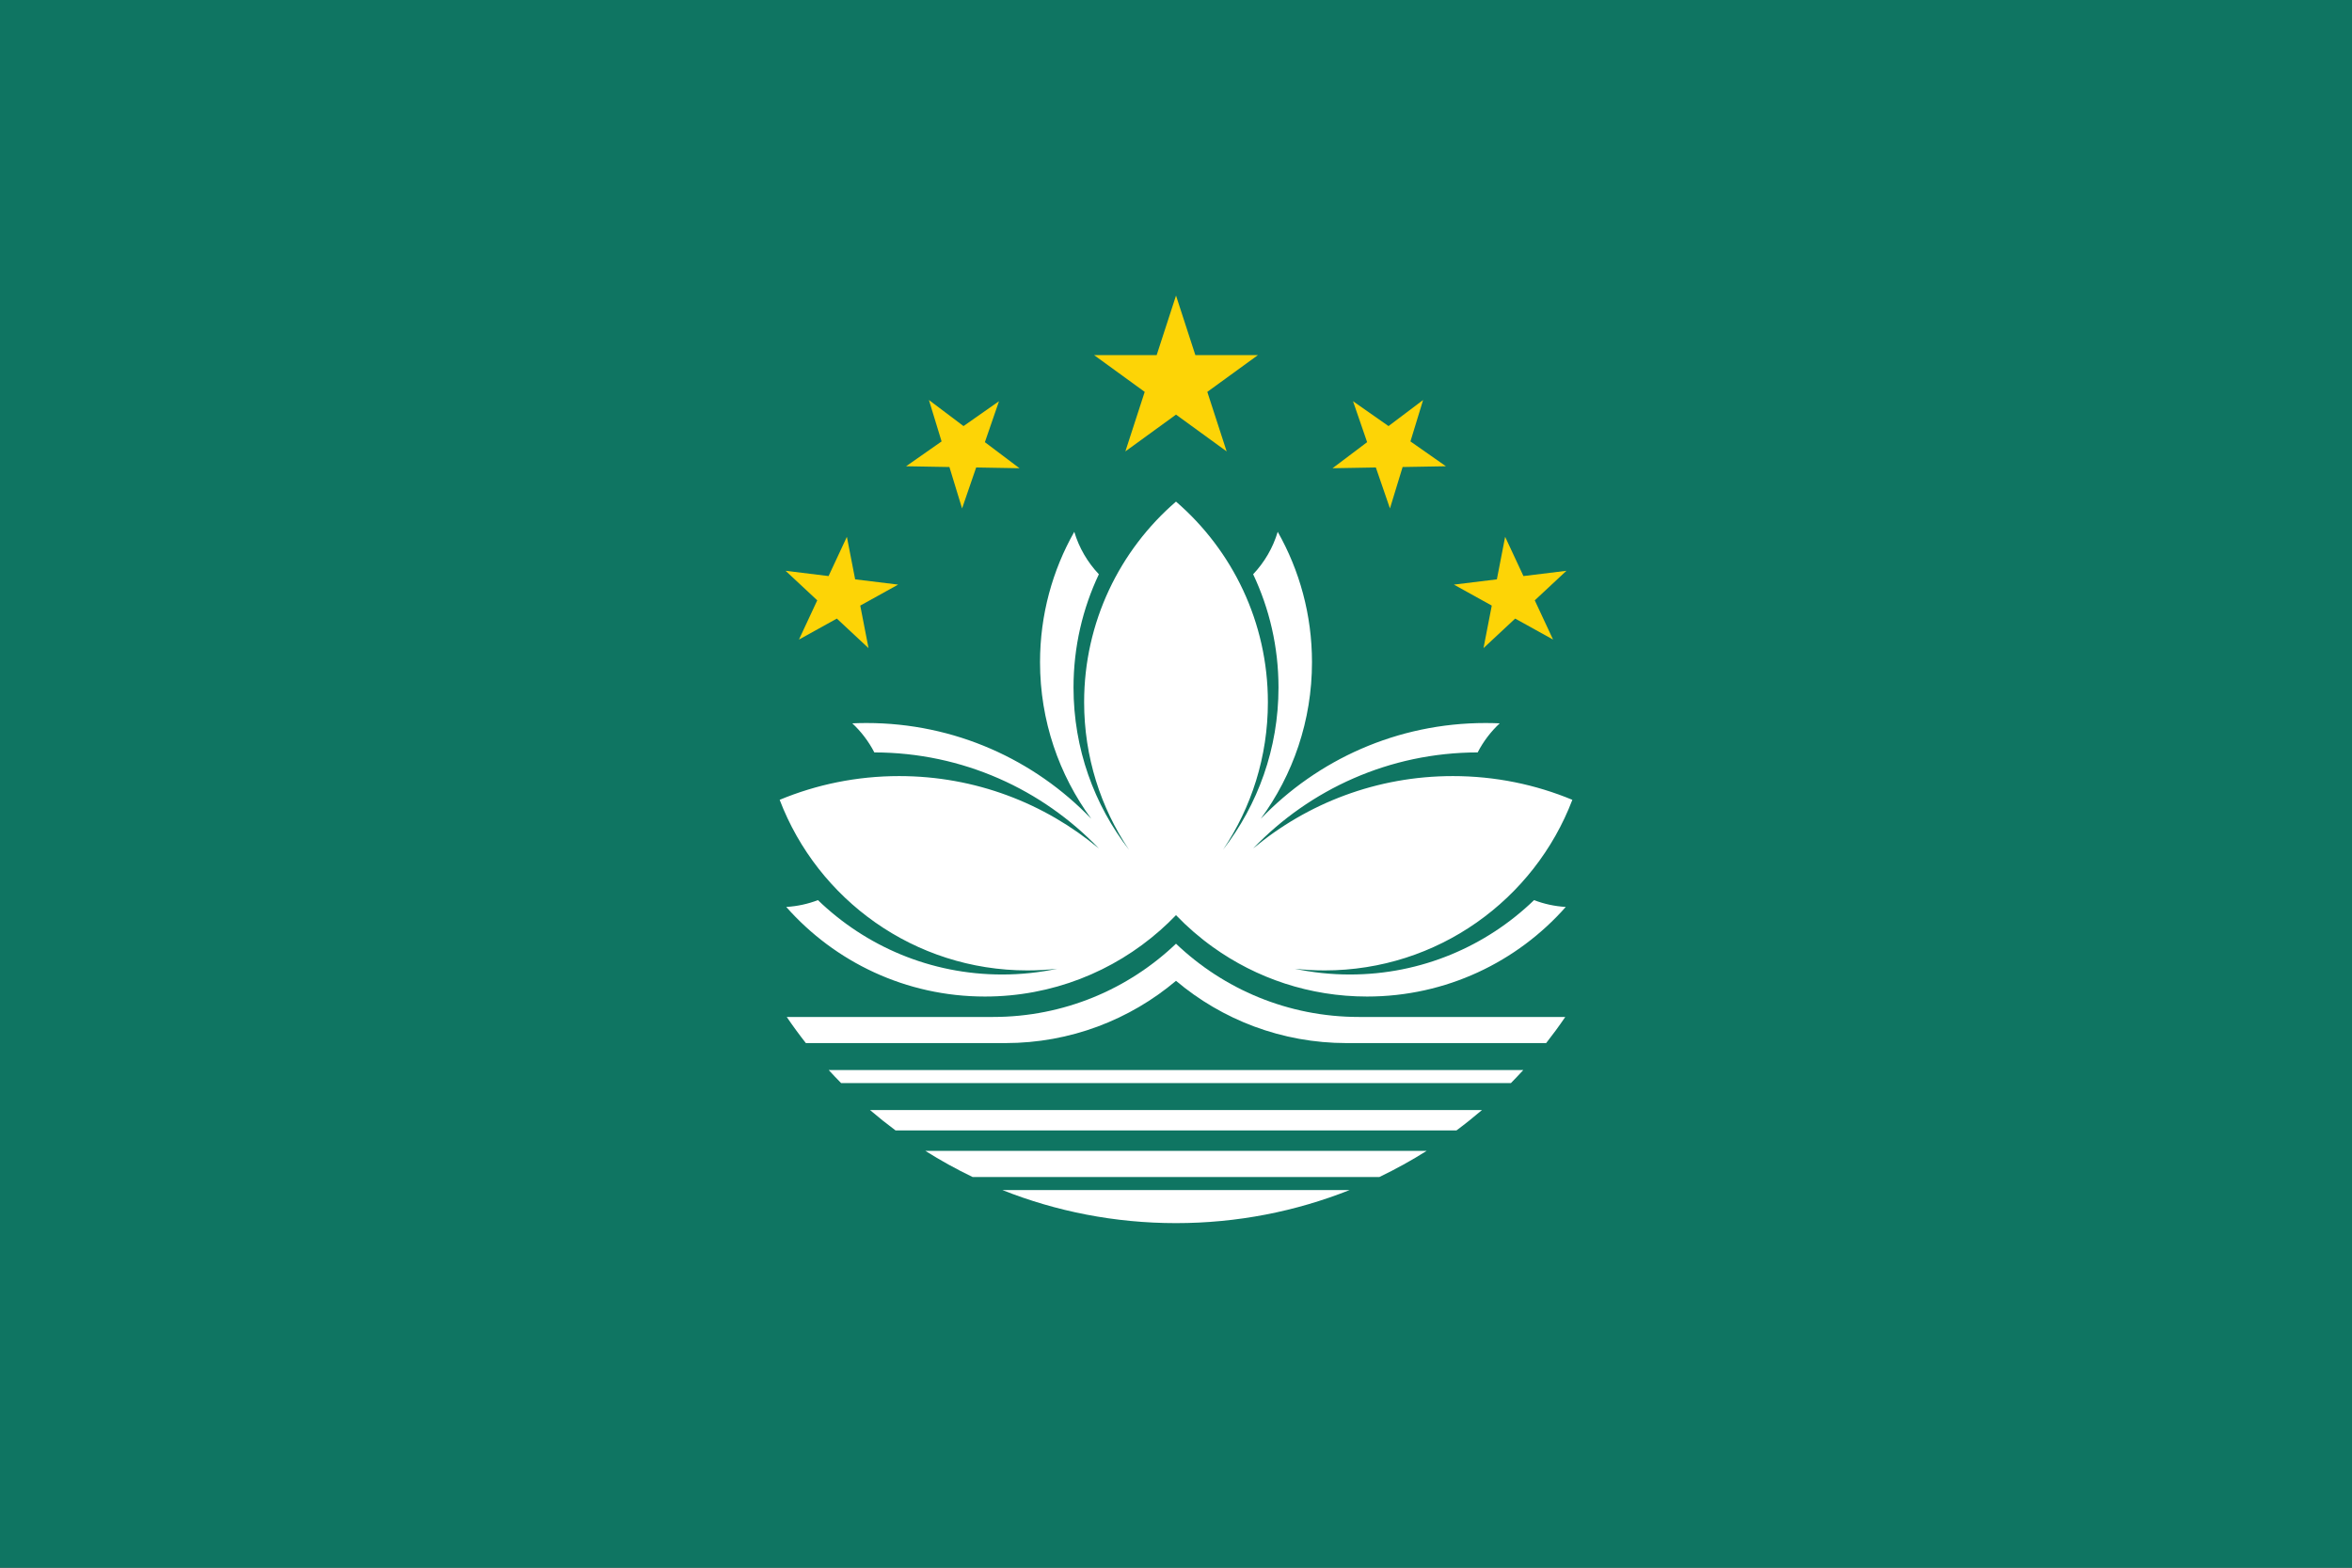 <svg width="180" height="120" viewBox="0 0 180 120" fill="none" xmlns="http://www.w3.org/2000/svg">
<rect x="0" y="0" width="180" height="120" fill="#333333" stroke="none"/>
<g clip-path="url(#clip0_909_227966)">
<path d="M0 0H180V120H0V0Z" fill="#0F7562"/>
<path d="M90 38.395C85.694 42.114 82.969 47.614 82.969 53.75C82.969 57.93 84.234 61.815 86.401 65.042C83.74 61.611 82.157 57.303 82.157 52.625C82.157 49.524 82.853 46.586 84.097 43.957C83.236 43.048 82.584 41.939 82.215 40.708C80.547 43.654 79.594 47.06 79.594 50.687C79.594 55.173 81.05 59.319 83.516 62.677C79.177 58.157 73.074 55.344 66.313 55.344C65.949 55.344 65.587 55.352 65.227 55.368C65.909 56.004 66.482 56.757 66.914 57.594C73.673 57.604 79.772 60.427 84.105 64.955C79.965 61.491 74.633 59.406 68.813 59.406C65.573 59.406 62.484 60.052 59.668 61.223C62.578 68.858 69.969 74.281 78.625 74.281C79.397 74.281 80.158 74.238 80.907 74.154C79.546 74.442 78.135 74.594 76.688 74.594C71.214 74.594 66.247 72.425 62.598 68.901C61.838 69.192 61.023 69.373 60.172 69.423C63.888 73.629 69.322 76.281 75.376 76.281C80.519 76.281 85.215 74.367 88.79 71.211C89.209 70.841 89.613 70.454 90 70.051C90.865 70.951 91.812 71.771 92.83 72.5C96.153 74.88 100.226 76.281 104.625 76.281C110.679 76.281 116.113 73.629 119.829 69.423C118.978 69.373 118.163 69.192 117.402 68.901C113.754 72.425 108.787 74.594 103.313 74.594C101.867 74.594 100.455 74.442 99.095 74.154C99.843 74.238 100.604 74.281 101.375 74.281C110.032 74.281 117.422 68.858 120.333 61.223C117.516 60.052 114.428 59.406 111.188 59.406C105.369 59.406 100.037 61.491 95.897 64.954C100.23 60.427 106.329 57.604 113.087 57.594C113.519 56.757 114.091 56.004 114.774 55.368C114.414 55.352 114.052 55.344 113.688 55.344C106.927 55.344 100.823 58.158 96.484 62.679C98.95 59.32 100.407 55.174 100.407 50.687C100.407 47.06 99.454 43.654 97.785 40.708C97.417 41.939 96.764 43.048 95.904 43.957C97.148 46.586 97.844 49.524 97.844 52.625C97.844 57.303 96.26 61.611 93.6 65.042C95.767 61.815 97.032 57.93 97.032 53.75C97.032 47.614 94.306 42.114 90 38.395Z" fill="white"/>
<path d="M76 77.844C81.429 77.844 86.36 75.71 90 72.237C93.641 75.71 98.571 77.844 104 77.844H119.791C119.326 78.528 118.838 79.195 118.328 79.844L103.063 79.844C98.087 79.844 93.529 78.052 90 75.078C86.472 78.052 81.914 79.844 76.938 79.844H61.673C61.163 79.195 60.675 78.528 60.21 77.844L76 77.844Z" fill="white"/>
<path d="M115.63 82.906H64.371C64.048 82.579 63.732 82.246 63.422 81.906H116.579C116.269 82.246 115.952 82.579 115.63 82.906Z" fill="white"/>
<path d="M111.462 86.531H68.539C67.869 86.033 67.216 85.511 66.583 84.969H113.418C112.784 85.511 112.132 86.033 111.462 86.531Z" fill="white"/>
<path d="M105.569 90.094H74.432C73.186 89.495 71.979 88.827 70.817 88.094H109.184C108.022 88.827 106.815 89.495 105.569 90.094Z" fill="white"/>
<path d="M90 93.625C94.693 93.625 99.176 92.727 103.287 91.094H76.714C80.825 92.727 85.308 93.625 90 93.625Z" fill="white"/>
<path d="M88.52 27.181H83.73L87.605 29.997L86.125 34.553L90.001 31.737L93.876 34.553L92.396 29.997L96.272 27.181H91.481L90.001 22.625L88.52 27.181Z" fill="#FDD406"/>
<path d="M69.344 35.69L72.659 35.748L73.628 38.918L74.707 35.783L78.022 35.841L75.374 33.846L76.454 30.712L73.738 32.614L71.091 30.619L72.06 33.789L69.344 35.69Z" fill="#FDD406"/>
<path d="M66.468 49.61L64.044 47.35L61.145 48.957L62.545 45.953L60.121 43.692L63.411 44.096L64.812 41.092L65.445 44.346L68.735 44.749L65.836 46.356L66.468 49.61Z" fill="#FDD406"/>
<path d="M106.374 38.918L107.343 35.748L110.657 35.69L107.942 33.789L108.911 30.619L106.264 32.614L103.548 30.712L104.627 33.846L101.98 35.841L105.294 35.783L106.374 38.918Z" fill="#FDD406"/>
<path d="M113.534 49.61L115.958 47.35L118.857 48.957L117.456 45.953L119.88 43.692L116.59 44.096L115.189 41.092L114.557 44.346L111.267 44.749L114.166 46.356L113.534 49.61Z" fill="#FDD406"/>
</g>
<defs>
<clipPath id="clip0_909_227966">
<rect width="180" height="120" fill="white"/>
</clipPath>
</defs>
</svg>
